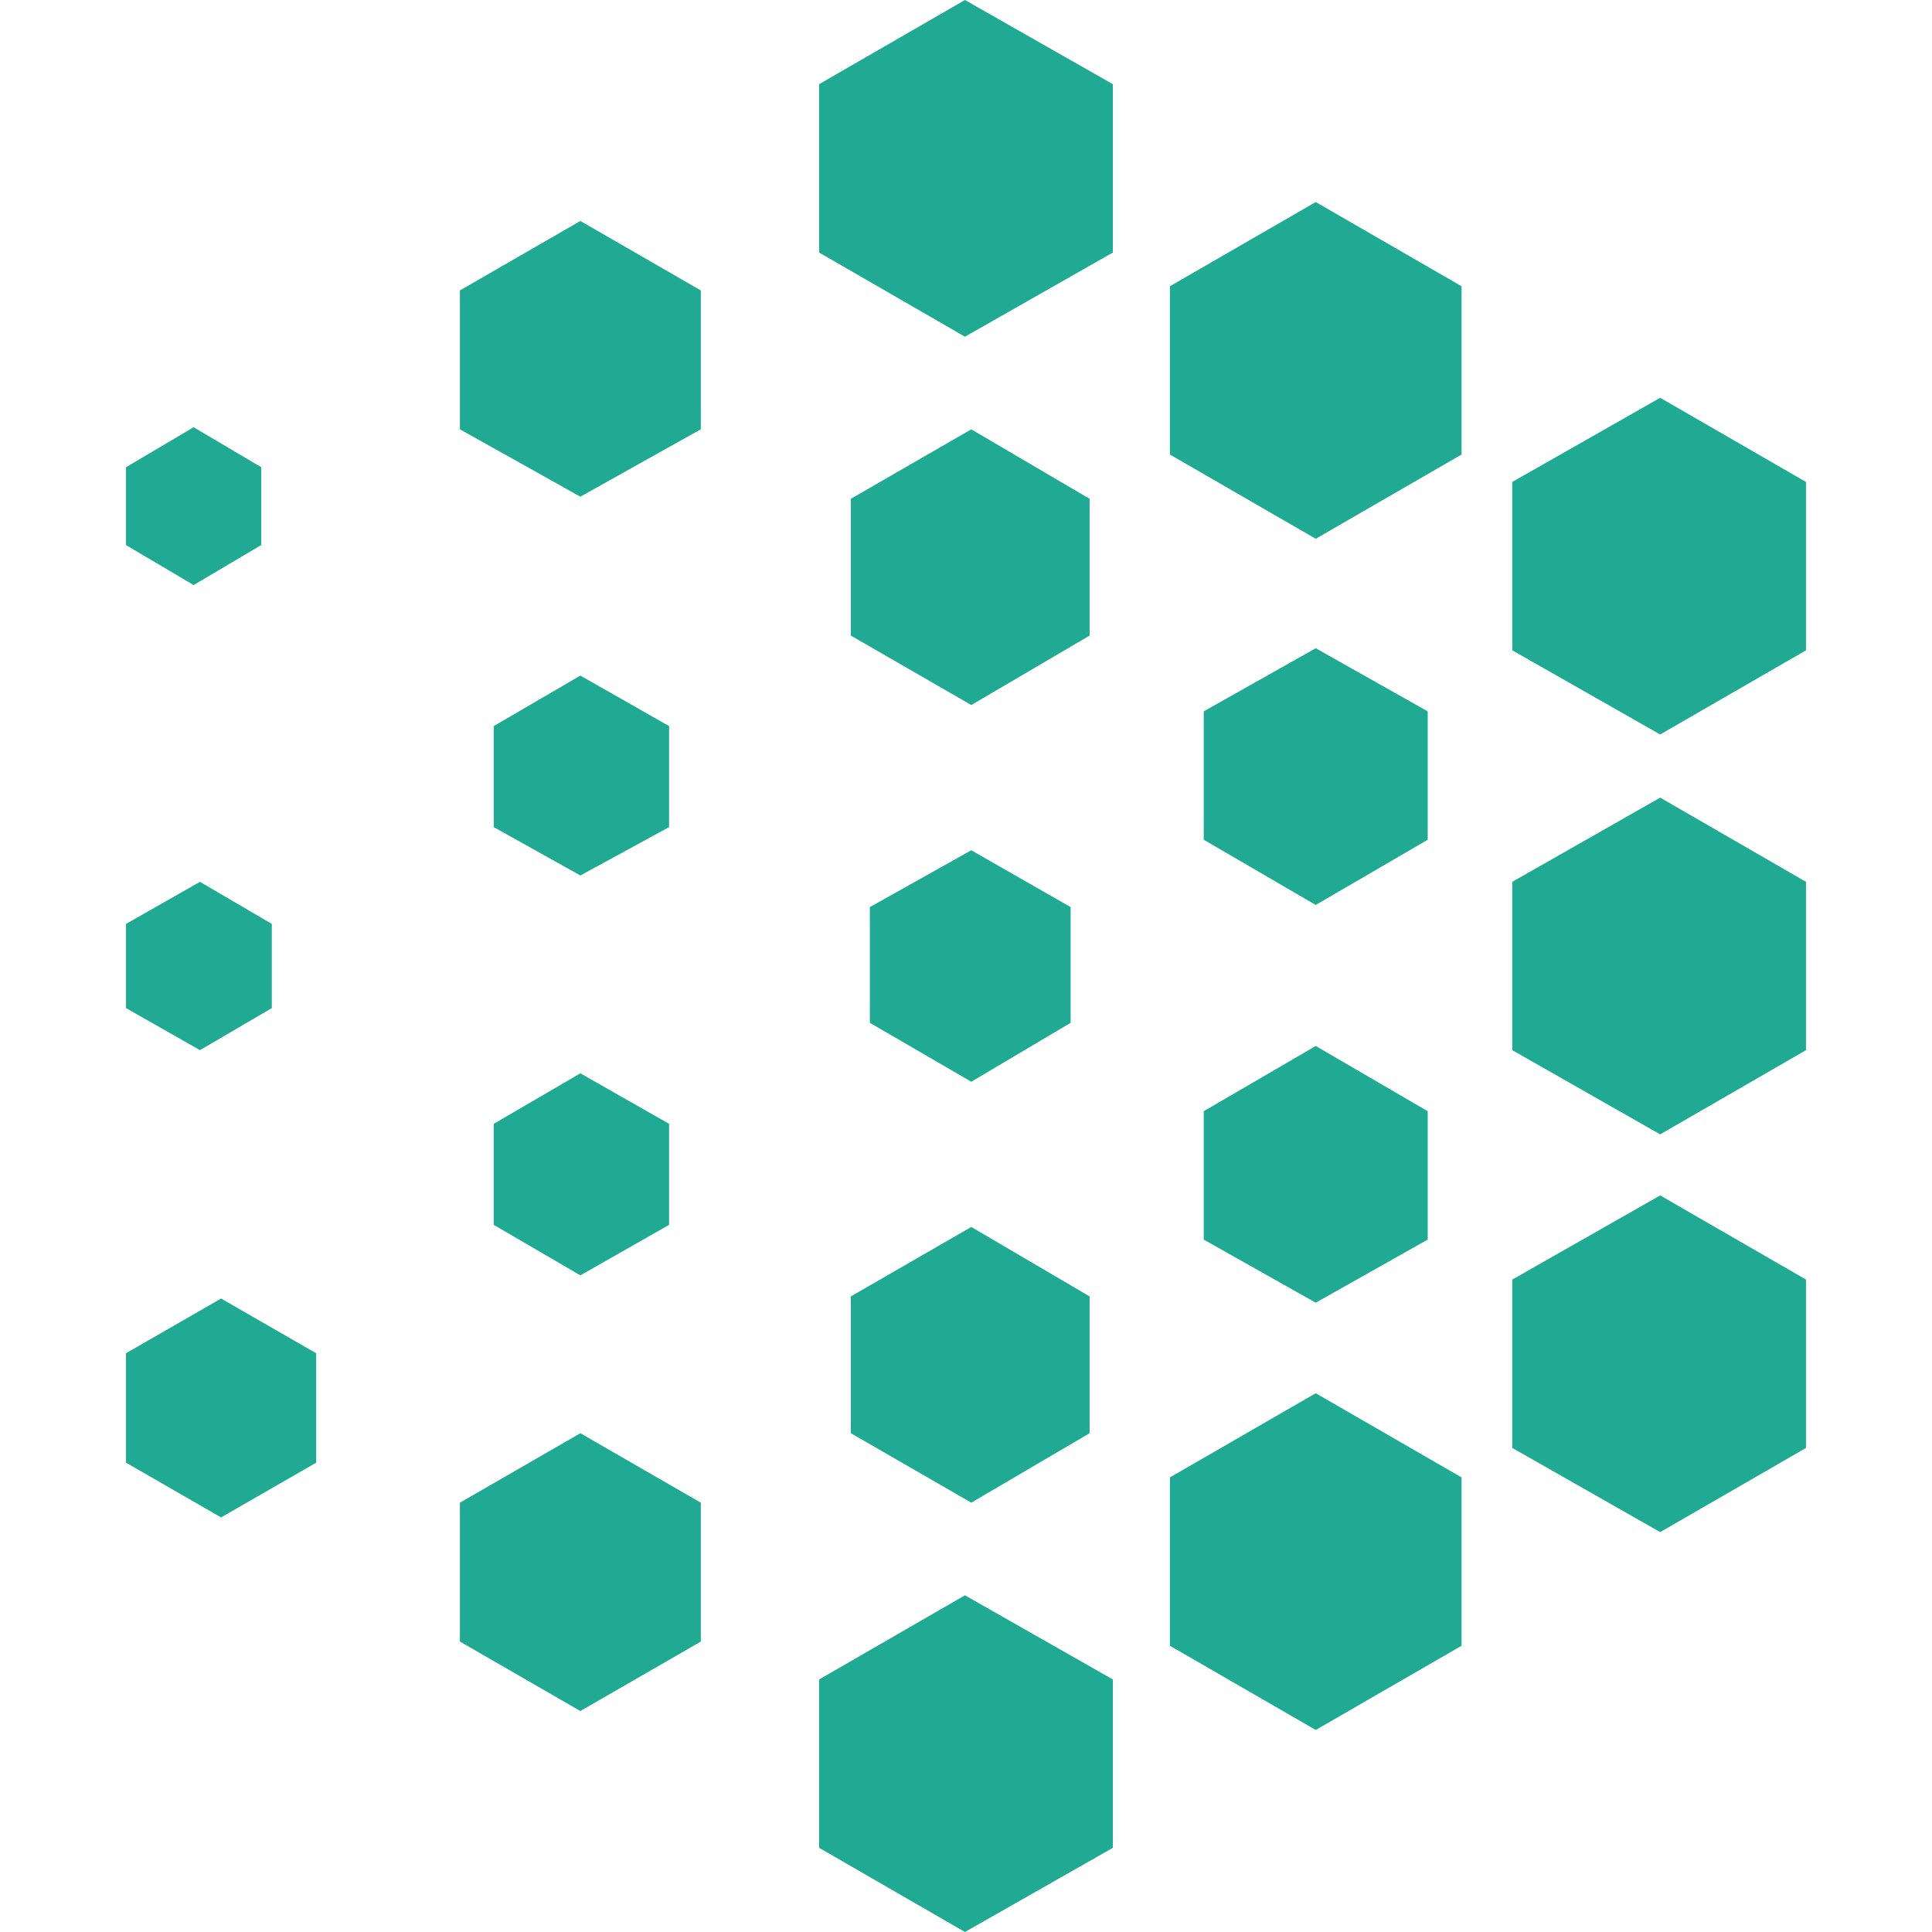 <svg xmlns="http://www.w3.org/2000/svg" viewBox="0 0 46 46" fill="#21aa93" class="bg-fill-primary">
    <path id="Vector" d="M26.497 6.013V2.004L22.975 0L19.503 2.004V6.013L22.975 8.017L26.497 6.013Z"></path>
    <path id="Vector_2" d="M34.799 10.823V6.815L31.327 4.81L27.855 6.815V10.823L31.327 12.828L34.799 10.823Z"></path>
    <path id="Vector_3" d="M43 15.484V11.475L39.528 9.471L36.006 11.475V15.484L39.528 17.488L43 15.484Z"></path>
    <path id="Vector_4" d="M43 25.004V20.996L39.528 18.991L36.006 20.996V25.004L39.528 27.009L43 25.004Z"></path>
    <path id="Vector_5" d="M33.993 19.994V16.937L31.327 15.434L28.66 16.937V19.994L31.327 21.547L33.993 19.994Z"></path>
    <path id="Vector_6" d="M33.993 29.514V26.457L31.327 24.904L28.66 26.457V29.514L31.327 31.017L33.993 29.514Z"></path>
    <path id="Vector_7" d="M15.931 19.693V17.288L13.818 16.085L11.755 17.288V19.693L13.818 20.845L15.931 19.693Z"></path>
    <path id="Vector_8" d="M15.931 29.163V26.758L13.818 25.555L11.755 26.758V29.163L13.818 30.366L15.931 29.163Z"></path>
    <path id="Vector_9" d="M6.472 24.002V21.998L4.761 20.996L3 21.998V24.002L4.761 25.004L6.472 24.002Z"></path>
    <path id="Vector_10" d="M43 34.475V30.466L39.528 28.462L36.006 30.466V34.475L39.528 36.479L43 34.475Z"></path>
    <path id="Vector_11" d="M25.943 15.133V11.876L23.126 10.222L20.258 11.876V15.133L23.126 16.787L25.943 15.133Z"></path>
    <path id="Vector_12" d="M25.943 34.124V30.867L23.126 29.213L20.258 30.867V34.124L23.126 35.778L25.943 34.124Z"></path>
    <path id="Vector_13" d="M25.491 24.353V21.597L23.126 20.244L20.711 21.597V24.353L23.126 25.756L25.491 24.353Z"></path>
    <path id="Vector_14" d="M34.799 39.185V35.176L31.327 33.172L27.855 35.176V39.185L31.327 41.19L34.799 39.185Z"></path>
    <path id="Vector_15" d="M16.686 10.222V6.915L13.818 5.261L10.95 6.915V10.222L13.818 11.826L16.686 10.222Z"></path>
    <path id="Vector_16" d="M6.22 12.978V11.124L4.61 10.172L3 11.124V12.978L4.61 13.93L6.22 12.978Z"></path>
    <path id="Vector_17" d="M26.497 43.996V39.987L22.975 37.983L19.503 39.987V43.996L22.975 46L26.497 43.996Z"></path>
    <path id="Vector_18" d="M16.686 39.085V35.778L13.818 34.124L10.95 35.778V39.085L13.818 40.739L16.686 39.085Z"></path>
    <path id="Vector_19" d="M7.528 34.826V32.22L5.264 30.917L3 32.22V34.826L5.264 36.129L7.528 34.826Z"></path>
</svg>